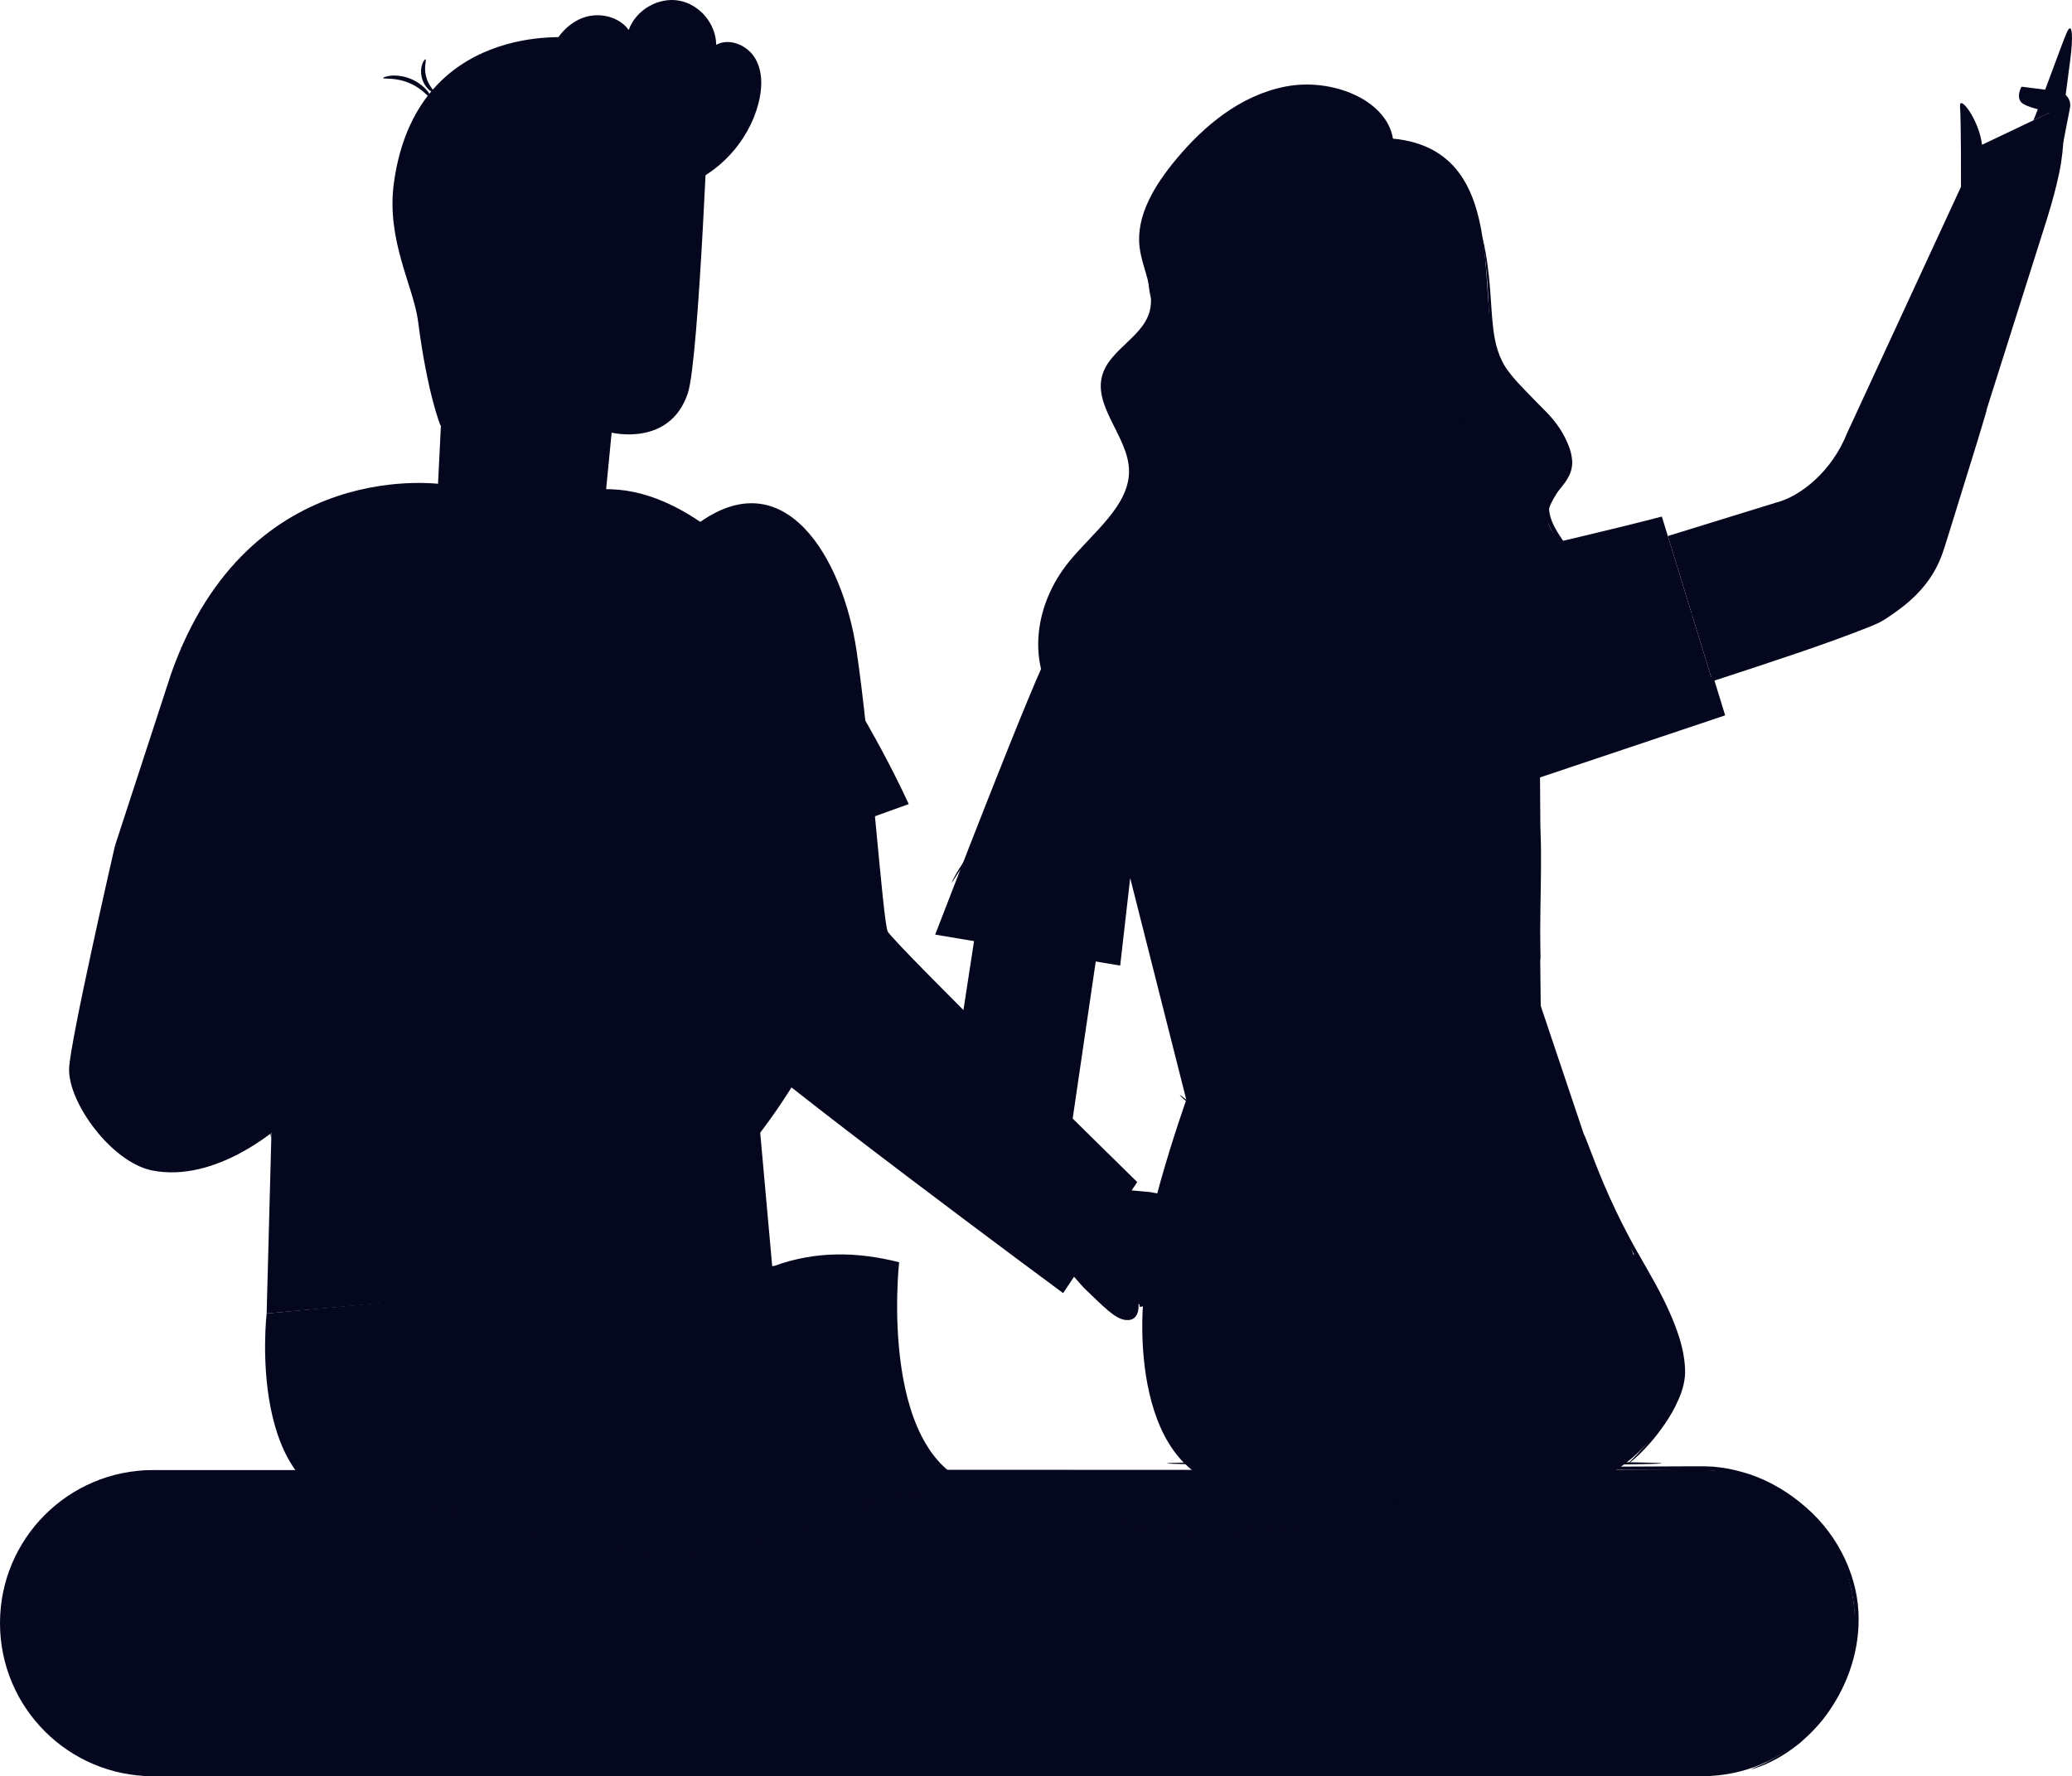 <?xml version="1.0" encoding="UTF-8"?><svg id="Capa_2" xmlns="http://www.w3.org/2000/svg" viewBox="0 0 252.774 216.701"><defs><style>.cls-1{opacity:.2;}.cls-2{opacity:.4;}.cls-3{fill:#04071d;stroke-width:0px;}</style></defs><g id="Capa_1-2"><path class="cls-3" d="m139.448,159.107s-2.021,21.543,12.259,22.612c14.28,1.069,40.589.642,45.081-2.139,4.492-2.781,7.914-7.7,8.556-12.192.642-4.492-5.929-14.325-5.929-14.325l-59.967,6.044Z"/><path class="cls-3" d="m202.736,178.531c0,.144-13.511.26-30.175.26-16.669,0-30.178-.117-30.178-.26s13.509-.26,30.178-.26c16.663,0,30.175.117,30.175.26Z"/><path class="cls-3" d="m251.721,17.303l.806-4.137c.189-.973-.484-1.903-1.467-2.027l-4.435-.561s-.635,1.034-.129,1.799,3.538,1.246,3.538,1.246v4.097l1.687-.416Z"/><path class="cls-3" d="m158.301,84.782h0c5.888-.071,10.537-5.021,10.241-10.902-.284-5.648-.6-11.354-.6-11.354,0,0,8.458-1.557,8.326-10.053-.131-8.496-2.146-27.956-2.146-27.956h0c-9.949-3.952-21.257-2.21-29.555,4.553l-1.232,1.004,4.513,45.358c.533,5.356,5.071,9.415,10.452,9.351Z"/><path class="cls-3" d="m251.838,12.886l-10.037,4.776c-.393-3.143-2.829-6.237-2.688-4.657.14,1.579.119,9.782.119,9.782l-13.882,30.026c-1.88,4.753-5.757,7.77-8.671,8.503l-13.211,4.081,5.367,17.466,18.356-6.303c4.763-1.635,8.468-5.431,9.988-10.232l12.288-38.816s1.462-4.414,1.971-7.643c.509-3.229.403-6.984.403-6.984Z"/><path class="cls-3" d="m114.09,114.025s12.798-33.293,13.914-34.388c6.924-6.798,16.515-7.035,16.515-7.035l26.111-2.097s20.311-4.398,32.106-7.484l7.402,24.09-22.479,7.584.303,28.021,6.978,20.779c1.362,2.423,2.547,4.941,3.547,7.535l.928,2.409-60.38,5.999c-.829-7.045,5.691-25.26,5.691-25.26l-6.849-27.057-1.22,10.683-22.568-3.777Z"/><path class="cls-3" d="m187.309,101.586c.006.093-1.186-.365-3.177.285-.983.317-2.11.935-3.264,1.85-1.16.908-2.295,2.167-3.633,3.491-1.329,1.304-2.954,2.755-5.147,3.419-2.162.694-4.67.611-7.087-.075-2.428-.678-4.804-1.924-6.993-3.536-2.204-1.592-4.289-3.467-6.525-5.228-2.23-1.766-4.56-3.295-7.055-4.242-2.481-.969-5.04-1.467-7.487-1.552-4.922-.212-9.281,1.261-12.442,3.182-3.194,1.923-5.272,4.191-6.546,5.828-.631.831-1.082,1.506-1.375,1.972-.29.468-.452.71-.47.7s.108-.271.366-.761c.261-.488.683-1.19,1.292-2.05,1.23-1.697,3.288-4.045,6.513-6.051,3.188-2.003,7.642-3.56,12.683-3.373,2.506.072,5.132.569,7.682,1.557,2.566.965,4.965,2.537,7.213,4.318,2.258,1.779,4.332,3.649,6.5,5.224,2.147,1.591,4.449,2.807,6.798,3.48,2.337.678,4.731.77,6.788.132,2.08-.604,3.66-1.972,4.999-3.248,1.344-1.292,2.512-2.544,3.722-3.451,1.2-.91,2.375-1.515,3.4-1.808,1.022-.311,1.87-.306,2.42-.246.556.061.827.185.827.185Z"/><path class="cls-3" d="m188.431,127.017c.01.065-.687.131-1.867.517-1.179.389-2.795,1.207-4.57,2.551-1.796,1.318-3.713,3.173-6.068,5.012-2.382,1.802-5.347,3.41-8.718,4.228-3.362.838-6.708.955-9.676.587-2.976-.363-5.568-1.214-7.611-2.173-1.044-.438-1.898-1.012-2.681-1.446-.734-.515-1.371-.953-1.866-1.341-.951-.83-1.459-1.3-1.431-1.331.104-.15,2.042,1.969,6.154,3.731,2.029.893,4.583,1.685,7.501,2.011,2.911.331,6.18.199,9.462-.619,3.294-.8,6.178-2.347,8.53-4.086,2.337-1.785,4.299-3.621,6.153-4.915,1.834-1.321,3.527-2.104,4.751-2.431.616-.151,1.096-.252,1.43-.271.331-.035.504-.043.506-.022Z"/><path class="cls-3" d="m192.322,72.18c-.026-.059.739-.479,2.103-.801,1.357-.325,3.331-.468,5.439-.046,2.107.43,3.871,1.329,4.995,2.155,1.132.826,1.673,1.51,1.627,1.555-.069.074-.708-.492-1.862-1.201-1.149-.712-2.86-1.507-4.879-1.92-2.02-.403-3.905-.335-5.24-.126-1.339.205-2.148.478-2.182.383Z"/><path class="cls-3" d="m161.758,155.124c-.029-.138,1.938-.248,4.717-1.603,1.392-.652,2.969-1.596,4.648-2.76,1.684-1.201,3.515-2.507,5.437-3.877,1.956-1.355,3.947-2.495,5.872-3.286,1.934-.77,3.776-1.178,5.331-1.362,1.558-.183,2.83-.167,3.701-.101.872.068,1.345.167,1.342.202-.004.115-1.935-.141-4.985.32-1.519.233-3.307.675-5.18,1.454-1.863.799-3.803,1.926-5.742,3.269-1.943,1.338-3.749,2.696-5.466,3.84-1.711,1.15-3.341,2.074-4.784,2.689-.712.33-1.396.532-1.984.734-.603.158-1.125.282-1.554.367-.87.114-1.349.156-1.354.115Z"/><path class="cls-3" d="m169.936,16.913c15.307,1.466,9.419,21.54,13.245,27.62,1.414,2.246,3.757,3.933,5.634,5.912,1.877,1.979,3.341,4.565,2.528,7.07-.704,2.168-3.044,4.122-2.473,6.287.304,1.15,1.377,1.998,2.191,2.942,1.996,2.313,2.496,5.437,1.759,8.296s-2.617,5.465-4.961,7.642c-6.844,6.358-18,9.075-27.506,6.7-2.81-.702-5.712-1.819-8.58-1.149-1.769.413-3.243,1.457-4.872,2.191-6.307,2.838-14.667.305-18.147-4.826-3.48-5.131-2.424-12.03,1.634-17.036,2.907-3.586,7.409-6.855,7.348-11.151-.06-4.227-4.722-8.051-3.108-12.091,1.043-2.611,4.426-4.205,5.455-6.82,1.072-2.724-.731-5.538-1.062-8.364-.449-3.821,1.834-7.555,4.491-10.738,3.344-4.005,7.759-7.764,13.345-8.845,5.586-1.081,12.284,1.581,13.078,6.359"/><path class="cls-3" d="m168.422,90.706c-.02-.081,1.263-.052,3.264-.979.986-.47,2.131-1.217,3.165-2.373,1.035-1.145,1.904-2.749,2.251-4.664.364-1.911.144-4.107-.877-6.174-.477-1.048-1.074-2.092-1.635-3.212-.556-1.115-1.096-2.33-1.271-3.69-.192-1.356.13-2.824.881-4.035.742-1.22,1.769-2.232,2.808-3.211,1.046-.971,2.094-1.954,2.891-3.146.804-1.169,1.282-2.603.984-4.009-.296-1.403-1.229-2.58-2.235-3.616-1.013-1.045-2.113-2.013-3.049-3.132-.941-1.107-1.652-2.463-1.849-3.88-.222-1.413-.051-2.799.193-4.099.542-2.6,1.335-4.949,1.654-7.246.365-2.281.408-4.454.057-6.378-.663-3.897-3.03-6.438-4.869-7.541-1.899-1.129-3.215-1.074-3.185-1.166.001-.01.078-.01.228 0.0.149.018.376.015.664.077.58.094,1.429.339,2.412.887,1.926,1.07,4.425,3.645,5.168,7.665.389,1.977.368,4.208.018,6.531-.304,2.336-1.092,4.74-1.603,7.275-.231,1.268-.383,2.597-.17,3.906.193,1.314.832,2.53,1.735,3.592.898,1.07,1.987,2.026,3.027,3.094,1.026,1.058,2.054,2.316,2.394,3.913.343,1.598-.219,3.228-1.076,4.46-.847,1.264-1.944,2.28-2.985,3.243-1.035.968-2.026,1.947-2.719,3.078-.699,1.125-.988,2.422-.823,3.671.351,2.524,1.885,4.611,2.81,6.764,1.036,2.139,1.253,4.484.841,6.458-.388,1.991-1.324,3.647-2.42,4.811-1.095,1.175-2.292,1.911-3.316,2.36-1.028.453-1.89.627-2.469.711-.291.044-.514.057-.665.061-.15.006-.227.004-.228-.006Z"/><path class="cls-3" d="m140.411,36.347c-.036.004-.162-.61-.3-1.735-.129-1.124-.303-2.763-.217-4.802.086-2.025.479-4.501,1.733-6.933,1.249-2.425,3.328-4.69,5.935-6.421,5.257-3.466,11.466-3.952,15.301-2.434,1.937.728,3.239,1.911,3.843,2.888.316.482.487.9.574,1.187.086.289.121.442.102.448-.062.024-.217-.6-.868-1.501-.64-.898-1.916-1.971-3.798-2.623-3.713-1.36-9.732-.824-14.823,2.536-2.526,1.677-4.552,3.863-5.776,6.176-1.232,2.323-1.661,4.713-1.799,6.701-.139,1.999-.031,3.632.026,4.757.065,1.126.113,1.75.067,1.756Z"/><path class="cls-3" d="m164.776,21.647c.007.1-1.115-.326-2.948.326-1.768.625-4.178,2.602-5.048,5.96-.443,1.662-.534,3.568-.42,5.602.1,2.038.429,4.21.522,6.539.086,2.309-.034,4.852-1.116,7.224-1.041,2.405-3.327,4.072-4.057,6.535-.348,1.218-.178,2.511.209,3.711.382,1.209.936,2.362,1.406,3.54.468,1.174.867,2.402.914,3.666.069,1.265-.253,2.481-.692,3.57-.906,2.189-2.245,3.963-3.289,5.712-1.054,1.736-1.854,3.485-1.965,5.192-.147,1.699.351,3.232.962,4.444.606,1.229,1.325,2.187,1.91,2.96.596.769,1.089,1.345,1.417,1.74.33.394.498.606.482.621-.015.014-.213-.171-.572-.539-.358-.37-.88-.922-1.509-1.675-.619-.758-1.375-1.705-2.027-2.953-.656-1.228-1.213-2.823-1.087-4.626.091-1.812.911-3.647,1.961-5.418,1.041-1.78,2.353-3.564,3.202-5.662.412-1.044.703-2.178.633-3.341-.048-1.16-.424-2.321-.887-3.471-.464-1.154-1.026-2.312-1.43-3.579-.407-1.251-.609-2.688-.217-4.054.389-1.364,1.232-2.468,2.02-3.492.797-1.028,1.59-2.007,2.081-3.126,1.028-2.23,1.168-4.686,1.097-6.958-.076-2.287-.386-4.468-.467-6.534-.093-2.062.022-4.023.508-5.737.965-3.493,3.519-5.487,5.38-6.069.949-.306,1.738-.327,2.253-.268.259.017.451.08.581.102.129.03.194.05.192.06Z"/><path class="cls-3" d="m193.232,138.407c.036-.012.264.574.67,1.635.407,1.061.988,2.597,1.778,4.465.792,1.866,1.805,4.058,3.07,6.42,1.247,2.368,2.839,4.863,4.223,7.661,1.362,2.789,2.481,5.629,2.593,8.394.08,1.398-.324,2.694-.807,3.796-.485,1.114-1.067,2.081-1.644,2.926-1.157,1.691-2.276,2.919-3.099,3.71-.411.397-.751.683-.989.867-.242.179-.374.266-.385.252-.026-.034.46-.431,1.23-1.26.77-.826,1.836-2.08,2.936-3.771.548-.845,1.101-1.806,1.553-2.892.453-1.083.813-2.304.725-3.606-.13-2.64-1.231-5.426-2.58-8.183-1.366-2.764-2.946-5.268-4.181-7.668-1.249-2.389-2.234-4.611-2.986-6.504-.749-1.895-1.28-3.455-1.628-4.538-.175-.541-.301-.965-.381-1.254-.081-.289-.115-.443-.098-.449Z"/><path class="cls-3" d="m242.404,49.815c.009.003-.01.09-.054.259-.055.197-.124.442-.21.746-.207.691-.493,1.644-.855,2.852-.777,2.51-1.88,6.074-3.237,10.46-.354,1.104-.685,2.257-1.104,3.464-.436,1.202-1.052,2.404-1.895,3.498-.831,1.104-1.861,2.107-3.018,3.002-.577.45-1.187.873-1.808,1.286-.297.213-.642.403-.995.588-.349.154-.7.308-1.054.464-5.702,2.263-12.093,4.329-18.798,6.527l-.463.149.169-.324c.44,1.434.876,2.852,1.304,4.247l.074.242-.238.08c-8.286,2.779-15.956,5.351-22.495,7.543l.147-.205c.012,1.689.023,3.306.033,4.844-.013,1.534.095,3.001.086,4.371.017,2.743-.046,5.123-.07,7.08-.03,1.957-.031,3.49-.02,4.535.005.494.009.888.013,1.192.001.27-.003.409-.015.41-.011.001-.028-.138-.051-.407-.024-.269-.052-.669-.076-1.191-.052-1.045-.09-2.581-.098-4.54-.012-1.959.016-4.34-.031-7.074-.007-1.369-.129-2.814-.13-4.359-.023-1.543-.047-3.166-.072-4.86l-.002-.154.149-.051c6.529-2.216,14.189-4.816,22.463-7.625l-.163.321c-.429-1.394-.865-2.812-1.306-4.246l-.076-.246.245-.079.462-.149c6.695-2.195,13.104-4.253,18.775-6.475.346-.151.69-.3,1.032-.449.315-.165.631-.332.94-.551.62-.408,1.221-.82,1.788-1.257,1.137-.869,2.142-1.838,2.955-2.901.825-1.054,1.429-2.212,1.862-3.374.418-1.173.768-2.345,1.13-3.438,1.423-4.365,2.58-7.91,3.394-10.409.402-1.195.718-2.139.948-2.822.105-.297.191-.537.259-.73.061-.164.097-.246.105-.243Z"/><path class="cls-3" d="m248.04,14.693c.169-.08,3.677-9.87,4.126-10.793.686-1.408.751.753.393,3.414-.303,2.251-.721,5.572-.721,5.572l-3.798,1.807Z"/><path class="cls-3" d="m180.894,29.204c.018-.003.079.253.18.744.109.49.231,1.22.373,2.163.123.945.264,2.105.36,3.455.112,1.348.165,2.891.365,4.567.206,1.662.616,3.51,1.793,5.094,1.156,1.584,2.774,3.017,4.284,4.694.761.836,1.521,1.721,2.184,2.72.652.996,1.236,2.135,1.352,3.433.073.643-.059,1.333-.345,1.926-.283.599-.688,1.115-1.094,1.603-.406.488-.825.96-1.103,1.485-.308.522-.302,1.086-.171,1.702.571,2.427,2.814,4.173,3.445,6.678.727,2.429.404,4.946-.366,7.085-.807,2.143-2.036,3.986-3.474,5.418-1.437,1.437-3.018,2.486-4.506,3.33-3.012,1.644-5.662,2.48-7.466,3.074-.908.286-1.617.496-2.099.632-.482.136-.738.199-.744.181-.005-.017.24-.114.712-.281.519-.182,1.207-.423,2.067-.725,1.78-.651,4.402-1.54,7.35-3.203,1.454-.851,2.996-1.903,4.38-3.313,1.383-1.402,2.562-3.204,3.33-5.278.732-2.071,1.023-4.481.328-6.773-.329-1.15-.959-2.191-1.682-3.227-.697-1.04-1.487-2.136-1.784-3.489-.153-.639-.15-1.452.219-2.051.326-.61.767-1.094,1.166-1.576.814-.937,1.476-1.994,1.328-3.158-.097-1.155-.632-2.237-1.259-3.199-.635-.967-1.377-1.841-2.124-2.671-1.486-1.673-3.087-3.104-4.282-4.767-1.218-1.672-1.622-3.615-1.805-5.3-.179-1.705-.205-3.244-.29-4.591-.068-1.348-.179-2.504-.271-3.449-.111-.943-.2-1.675-.275-2.17-.068-.496-.095-.759-.077-.762Z"/><path class="cls-3" d="m120.334,105.045l-6.244,40.558,15.561-.892,6.086-41.441s-15.397-1.102-15.404,1.775Z"/><path class="cls-3" d="m55.606,15.101l-2.332,47.243,20.226,1.905,1.118-11.465s7.134,1.763,9.301-4.838c1.384-4.217,2.616-37.241,2.616-37.241l-30.929,4.396Z"/><path class="cls-3" d="m88.282,16.222c.559,4.421-5.622,6.981-5.622,6.981l-1.08,10.459c-.857-.138-2.906-.026-2.906-.026.521-4.907-5.799-3.95-6.442-.603-.619,3.218,3.046,5.366,3.046,5.366-2.53,3.882-3.555,5.929-7.145,9.566-3.885,3.937-5.975,4.255-9.985,4.137l-4.419-.204s-1.573-3.775-2.727-12.693c-.555-4.29-3.904-9.91-2.95-16.884,2.708-19.819,21.698-17.725,21.698-17.725,9.851.275,17.234,1.368,18.533,11.627Z"/><path class="cls-3" d="m82.938,22.873c4.618-1.534,8.345-5.509,9.579-10.216.476-1.818.573-3.851-.358-5.483-.931-1.632-3.144-2.612-4.789-1.703-.005-2.562-2.043-4.971-4.569-5.401-2.526-.43-5.246,1.168-6.099,3.584-1.194-1.63-3.541-2.176-5.454-1.528-1.914.648-3.371,2.318-4.089,4.206-.717,1.889-.763,3.976-.492,5.978"/><path class="cls-3" d="m46.741,9.52c-.015-.064.352-.231.994-.288.638-.06,1.551.034,2.461.426.909.395,1.602.996,1.995,1.503.398.508.527.889.47.922-.13.094-.987-1.218-2.681-1.928-1.677-.749-3.219-.475-3.24-.635Z"/><path class="cls-3" d="m51.913,7.241c.14.065-.243,1.01.082,2.145.289,1.145,1.094,1.77,1.005,1.896-.035.057-.304-.018-.642-.303-.336-.281-.709-.797-.886-1.453-.175-.656-.112-1.289.038-1.701.149-.416.344-.616.403-.584Z"/><path class="cls-3" d="m82.552,28.02c.006.007-.047.055-.156.142-.114.08-.265.229-.505.36-.458.296-1.214.634-2.248.797-2.055.32-5.238-.302-8.224-2.573-.737-.571-1.466-1.263-2.002-2.163-.53-.883-.833-2.048-.532-3.167.251-1.083,1.039-2.248,2.329-2.508,1.282-.272,2.578.502,3.25,1.592.721,1.124.707,2.571.306,3.818-.407,1.264-1.167,2.406-2.119,3.374-1.9,1.935-4.762,3.113-7.657,2.818-1.438-.134-2.826-.585-4.04-1.297-1.211-.705-2.269-1.698-2.922-2.92-.66-1.198-.898-2.719-.251-3.984.674-1.209,2.001-1.958,3.339-1.859.674.035,1.309.421,1.705.936.398.526.565,1.165.6,1.769.062,1.226-.342,2.352-.857,3.332-1.092,1.956-2.88,3.254-4.676,3.809-1.81.584-3.612.349-4.975-.225-1.384-.566-2.387-1.416-3.066-2.201-.686-.788-1.05-1.526-1.246-2.033-.113-.249-.154-.456-.197-.588-.037-.135-.052-.204-.043-.207.081-.045.271,1.163,1.643,2.687.685.744,1.677,1.542,3.02,2.06,1.325.526,3.036.719,4.747.142,1.7-.548,3.387-1.808,4.398-3.659.477-.924.842-1.995.776-3.087-.034-.54-.187-1.08-.513-1.503-.331-.411-.808-.708-1.362-.735-1.095-.088-2.29.587-2.838,1.605-.531,1.037-.351,2.401.262,3.489,1.23,2.244,3.853,3.669,6.545,3.93,2.73.279,5.425-.827,7.231-2.653.902-.912,1.624-1.994,2.002-3.157.377-1.149.376-2.439-.236-3.397-.584-.96-1.702-1.611-2.733-1.389-1.042.193-1.753,1.175-1.987,2.149-.276.998-.024,2.014.458,2.849.486.838,1.17,1.51,1.876,2.071,2.875,2.248,5.963,2.914,7.96,2.666,2.039-.265,2.901-1.183,2.937-1.091Z"/><path class="cls-3" d="m54.251,59.116s-23.825-3.892-33.362,23.042l-6.863,21.025,19.917,3.81-1.414,53.258,61.696-5.555-3.555-39.539-4.753-.796,1.058-7.675,23.883-8.582s-18.551-41.65-39.253-38.221l-17.353-.769Z"/><path class="cls-3" d="m120.334,181.578l-38.076,1.862c-9.976,1.235-27.392,1.273-38.077.473-14.28-1.069-11.652-23.662-11.652-23.662l61.929-5.803c5.006-1.827,10.093-1.758,15.232-.449,0,0-2.813,25.121,10.644,27.579Z"/><path class="cls-3" d="m14.025,103.183s-5.525,24.035-5.596,27.224c-.094,4.188,5.23,11.408,10.116,12.389,7.811,1.568,15.398-5.263,15.398-5.263l.943-32.231-20.861-2.119Z"/><path class="cls-3" d="m129.651,154.208l2.529,2.866c2.526,2.408,3.84,3.844,5.173,3.974,1.786.174,1.539-1.971,1.539-1.971,0,0,2.296,1.34,3.303.159.686-.805-.003-1.784-.003-1.784,0,0,2.105,1.114,3.091.841,1.345-.372.83-1.996.83-1.996,3.389,1.071,4.605-.342,4.287-.991-.317-.649-2.681-1.727-2.681-1.727-1.733-1.136-6.541-4.166-2.956-4.6,3.586-.435,6.178-2.12,6.562-3.064.384-.944-.789-1.822-1.744-1.234-.772.476-2.304.869-3.466,1.117-.96.205-1.947.252-2.919.125-1.133-.15-2.087-.321-2.895-.487l-4.708-.429-5.943,9.2Z"/><path class="cls-3" d="m26.994,92.962c.018-.002.055.157.109.46.058.365.128.804.211,1.332.177,1.242.414,2.899.701,4.908.597,4.223,1.4,9.91,2.288,16.195.891,6.328,1.651,12.064,2.138,16.223.244,2.08.428,3.764.537,4.931.045.533.083.976.114,1.344.02.308.022.471.005.473-.018.002-.055-.156-.109-.46-.058-.365-.128-.804-.211-1.332-.177-1.242-.414-2.898-.701-4.908-.597-4.223-1.4-9.911-2.289-16.198-.89-6.326-1.65-12.061-2.138-16.221-.244-2.08-.428-3.764-.537-4.931-.045-.533-.083-.976-.114-1.344-.02-.308-.022-.471-.005-.473Z"/><g class="cls-1"><path class="cls-3" d="m72.195,84.126s-.272,18.471,2.222,30.427c.332,1.59-.294,3.718-1.174,5.083-.93,1.444-2.814,1.866-4.505,2.167-4.931.875-9.861,1.75-14.791,2.624,4.536,2.717,8.585,6.243,11.901,10.362,1.847,2.294,3.469,4.77,5.442,6.956,1.973,2.186,6.83,5.467,9.774,5.529,5.626.12,9.452-6.766,11.515-8.867l-6.661-24.045.798-6.879-14.52-23.357Z"/></g><g class="cls-1"><path class="cls-3" d="m27.242,95.381c-1.076,6.569-1.838,13.19-2.281,19.833-.274,4.11-.419,8.302.642,12.282,1.061,3.98,3.504,7.774,7.218,9.554l-5.579-41.668Z"/></g><path class="cls-3" d="m85.917,114.362l-5.873,12.644-39.034-4.86-1.448-1.52c-.632-.53-1.359-1.171-2.181-1.966-.704-.683-1.28-1.486-1.716-2.365-.528-1.065-1.171-2.509-1.278-3.41-.132-1.114-1.55-1.488-2.05-.6-.501.888-.211,3.965,1.676,7.046,1.887,3.079-3.474,1.194-5.441.542,0,0-2.313-1.182-3.019-1.028-.706.155-1.057,1.985,1.887,3.975,0,0-1.593.606-1.048,1.891.399.942,2.58,1.899,2.58,1.899,0,0-1.195.068-1.4,1.105-.3,1.522,2.177,2.489,2.177,2.489,0,0-1.834,1.139-.588,2.43.93.964,2.872,1.101,6.328,1.585l.772.041c9.909,2.943,48.583,13.761,55.281,5.464,9.194-11.39,12.151-22.388,12.151-22.388l-17.775-2.975Z"/><path class="cls-3" d="m79.18,91.496s4.038,29.074,8.865,34.063c4.827,4.989,41.651,32.207,41.651,32.207l9.04-13.548s-29.632-29.06-30.435-30.569c-.595-1.118-2.125-23.166-3.828-34.41-1.668-11.01-8.72-23.379-19.57-15.181-.105.079.114-.07,0,0-11.445,6.987-5.724,27.439-5.724,27.439Z"/><path class="cls-3" d="m98.494,77.464c-.026.063-1.033-.516-3.034-.985-1.989-.473-5.017-.688-8.61.084-3.606.72-7.622,2.556-11.857,4.952-4.249,2.344-8.862,5.269-14.369,6.79-2.736.755-5.556,1.062-8.236.738-2.684-.316-5.144-1.231-7.363-2.264-4.435-2.108-8.088-4.583-11.488-5.991-3.366-1.479-6.335-2.034-8.384-2.027-2.055-.01-3.165.343-3.176.273,0,0,1.091-.422,3.175-.476,2.077-.071,5.11.438,8.529,1.89,3.455,1.382,7.152,3.837,11.546,5.895,2.199,1.009,4.613,1.893,7.221,2.193,2.603.307,5.352.008,8.039-.734,5.408-1.491,9.998-4.377,14.274-6.708,4.257-2.38,8.346-4.21,12.015-4.893,3.654-.737,6.732-.46,8.731.08,2.013.537,2.986,1.182,2.986,1.182Z"/><path class="cls-3" d="m102.861,84.044c-.026.066-1.113-.563-3.274-1.072-2.148-.513-5.42-.748-9.302.084-3.897.776-8.236,2.758-12.81,5.345-4.589,2.53-9.57,5.688-15.512,7.329-2.953.815-5.995,1.145-8.886.797-2.895-.34-5.55-1.328-7.945-2.442-4.788-2.275-8.734-4.946-12.407-6.466-3.637-1.596-6.845-2.194-9.059-2.183-2.22-.008-3.418.375-3.43.303,0,0,1.179-.451,3.429-.506,2.242-.075,5.514.478,9.204,2.047,3.729,1.493,7.719,4.146,12.465,6.369,2.375,1.091,4.984,2.047,7.803,2.371,2.814.332,5.785.009,8.689-.793,5.844-1.612,10.801-4.729,15.417-7.247,4.596-2.571,9.009-4.547,12.968-5.286,3.943-.797,7.265-.501,9.424.08,2.174.577,3.226,1.268,3.226,1.268Z"/><path class="cls-3" d="m80.088,64.695c.011.066-.866.072-2.286.633-1.397.566-3.316,1.855-4.754,4.181-.718,1.148-1.336,2.527-1.65,4.089-.326,1.559-.383,3.289-.182,5.076.19,1.791.651,3.64,1.267,5.508.629,1.867,1.385,3.769,2.35,5.618,1.935,3.709,4.174,7.039,6.249,10.022,2.09,2.978,4.064,5.596,5.752,7.77,1.689,2.174,3.092,3.905,4.074,5.091.46.56.834,1.014,1.127,1.37.255.315.383.487.37.499-.013.012-.167-.136-.448-.429-.28-.294-.692-.729-1.202-1.308-1.031-1.148-2.479-2.846-4.209-4.995-1.728-2.15-3.737-4.75-5.855-7.722-2.103-2.98-4.363-6.309-6.32-10.061-.98-1.879-1.742-3.806-2.371-5.696-.618-1.896-1.078-3.782-1.26-5.618-.193-1.832-.119-3.608.236-5.216.344-1.616,1.002-3.028,1.762-4.198,1.521-2.37,3.537-3.652,4.991-4.171,1.48-.516,2.36-.444,2.36-.444Z"/><path class="cls-3" d="m207.633,216.701H19.287c-10.313,0-18.674-8.361-18.674-18.674h0c0-10.313,8.361-18.674,18.674-18.674h188.346c10.313,0,18.674,8.361,18.674,18.674h0c0,10.313-8.361,18.674-18.674,18.674Z"/><circle class="cls-3" cx="18.674" cy="198.027" r="18.674"/><path class="cls-3" d="m22.697,194.733c.015-.01.081.067.195.227.097.168.242.426.33.792.195.73.122,1.856-.327,3.102-.227.618-.484,1.303-.976,1.955-.248.319-.571.621-.973.823-.4.202-.852.296-1.303.323-.907.035-1.806-.084-2.75-.305-.93-.233-1.905-.678-2.619-1.473-.743-.779-1.054-1.938-.827-2.929.201-.997.759-1.829,1.42-2.442,1.366-1.215,2.947-1.623,4.154-2l.022-.007.02-.001c.236-.012.454-.024.665-.035l.037-.002.03.011c1.047.368,1.868.785,2.326,1.21.465.418.594.743.573.752-.034.025-.214-.258-.689-.609-.471-.36-1.266-.708-2.321-1.032l.067.009c-.211.019-.428.039-.663.061l.041-.008c-1.189.416-2.712.87-3.936,2.001-.589.562-1.082,1.327-1.247,2.19-.183.861.068,1.795.713,2.483.623.695,1.487,1.103,2.36,1.328.873.214,1.784.341,2.596.32.824-.017,1.521-.359,1.963-.935.45-.562.729-1.224.968-1.814.476-1.188.596-2.236.473-2.933-.119-.701-.37-1.036-.326-1.06Z"/><path class="cls-3" d="m27.342,195.106c.015-.007.121.172.289.529.164.359.398.896.593,1.626.19.726.345,1.668.167,2.748-.179,1.075-.714,2.237-1.59,3.282-1.727,2.085-4.805,3.818-8.439,3.854-1.802.024-3.71-.425-5.431-1.375-1.718-.947-3.263-2.373-4.337-4.164-.399-.673-.746-1.369-.959-2.131-.215-.753-.213-1.623.127-2.347.674-1.468,2.055-2.254,3.224-2.942.595-.351,1.167-.702,1.657-1.121.49-.415.889-.922,1.287-1.429.397-.507.797-1.019,1.28-1.45.491-.432,1.066-.744,1.682-.889l-.025.007c1.945-.685,3.882-.325,5.36.268,1.508.599,2.619,1.545,3.336,2.436.73.89,1.153,1.689,1.422,2.233.265.548.372.854.355.862-.073.045-.515-1.213-1.965-2.934-.731-.848-1.81-1.721-3.276-2.272-1.437-.547-3.289-.848-5.083-.189l-.011.004-.014.003c-.531.13-1.048.416-1.479.805-.438.398-.818.89-1.211,1.401-.394.509-.809,1.05-1.341,1.508-.527.456-1.124.824-1.719,1.181-1.178.692-2.437,1.457-3.007,2.722-.592,1.258.063,2.745.807,4.004,1.024,1.706,2.498,3.074,4.137,3.985,1.644.913,3.455,1.351,5.182,1.341,3.481-.007,6.468-1.64,8.16-3.612.858-.988,1.388-2.082,1.584-3.097.196-1.018.079-1.931-.077-2.648-.345-1.439-.737-2.183-.685-2.203Z"/><path class="cls-3" d="m19.35,184.377c-0-.009.078-.021.232-.036.185-.014.409-.03.683-.051.601-.033,1.49-.077,2.637-.03,1.139.068,2.572.197,4.099.847,1.528.629,3.028,1.958,3.98,3.81.983,1.841,1.484,4.077,1.882,6.446.188,1.185.42,2.421.408,3.735.007,1.3-.361,2.72-1.236,3.824-.854,1.109-1.913,2.01-2.964,2.963-1.066.94-2.201,1.852-3.431,2.683-2.445,1.647-5.34,3.015-8.534,3.228-3.149.224-6.402-.659-8.621-2.76-1.109-1.038-1.888-2.334-2.456-3.648-.571-1.32-.949-2.669-1.272-3.988-.644-2.63-.867-5.322-.173-7.695.679-2.363,2.04-4.285,3.545-5.695,1.52-1.415,3.205-2.313,4.739-2.871,1.54-.563,2.942-.797,4.083-.903,2.295-.193,3.552.077,3.552.077-.002.022-.318.003-.917-.005-.599-.009-1.486-.006-2.614.13-1.125.136-2.501.396-4.002.975-1.497.574-3.126,1.474-4.589,2.866-1.449,1.388-2.748,3.266-3.382,5.543-.648,2.279-.423,4.877.224,7.466.651,2.57,1.51,5.388,3.611,7.378,2.092,1.975,5.2,2.828,8.235,2.612,3.065-.203,5.883-1.521,8.285-3.132,1.208-.812,2.33-1.708,3.388-2.634,1.043-.937,2.108-1.844,2.908-2.878.819-1.03,1.153-2.293,1.161-3.542.02-1.25-.197-2.474-.376-3.658-.377-2.357-.852-4.555-1.783-6.345-.903-1.801-2.308-3.079-3.771-3.714-1.462-.654-2.868-.814-3.993-.911-1.134-.077-2.021-.067-2.622-.068-.601.002-.917.001-.918-.018Z"/><path class="cls-3" d="m224.869,196.68s-.164.023-.484.042c-.343.017-.815.041-1.423.072-1.275.052-3.116.128-5.474.225-4.754.178-11.635.426-20.141.601-8.506.169-18.641.252-29.89-.104-5.623-.189-11.524-.498-17.628-.995-6.106-.482-12.406-1.196-18.852-1.953-12.89-1.54-25.175-3.012-36.41-3.39-11.231-.397-21.364.135-29.799,1.159-8.437,1.024-15.181,2.447-19.79,3.601-2.303.59-4.088,1.059-5.288,1.415-.586.162-1.042.288-1.373.379-.31.083-.473.112-.473.112,0,0,.152-.064.458-.163.327-.103.778-.246,1.359-.429,1.192-.389,2.97-.89,5.268-1.51,4.6-1.216,11.345-2.697,19.796-3.77,8.446-1.072,18.603-1.644,29.86-1.273,11.263.353,23.568,1.813,36.454,3.353,6.444.757,12.737,1.474,18.832,1.962,6.094.503,11.986.822,17.603,1.024,11.235.382,21.364.337,29.867.215,8.504-.128,15.385-.32,20.141-.436,2.36-.055,4.201-.097,5.477-.127.609-.009,1.082-.016,1.425-.021.321-.002.486.011.486.011Z"/><path class="cls-3" d="m224.337,189.463s-2.446,1.05-7.085,2.292c-4.629,1.251-11.509,2.504-20.092,2.823-4.289.166-8.995.083-14.03-.226-5.035-.322-10.398-.887-16.019-1.619-11.245-1.425-23.529-3.602-36.56-4.574-13.032-.997-25.506-.907-36.818-.392-11.316.501-21.48,1.444-30.006,2.281-8.526.857-15.416,1.646-20.179,2.178-2.364.261-4.208.464-5.486.606-.61.062-1.084.11-1.428.145-.322.03-.489.032-.489.032,0,0,.162-.037.482-.085.342-.047.814-.113,1.422-.196,1.275-.164,3.115-.4,5.474-.703,4.756-.593,11.641-1.438,20.165-2.343,8.525-.884,18.693-1.865,30.022-2.394,11.323-.542,23.819-.647,36.88.352,13.064.975,25.354,3.169,36.582,4.618,5.613.744,10.964,1.324,15.985,1.664,5.022.327,9.713.431,13.99.289,8.558-.271,15.422-1.464,20.055-2.651,1.162-.288,2.189-.56,3.07-.833.886-.255,1.634-.476,2.229-.684.583-.19,1.036-.337,1.364-.444.308-.097.471-.135.471-.135Z"/><path class="cls-3" d="m108.976,204.093s-.174.06-.519.151c-.366.093-.877.224-1.537.392-1.354.334-3.362.783-5.963,1.288-5.204.965-12.827,2.087-22.315,2.209-2.37.025-4.854-.006-7.44-.122-1.292-.066-2.611-.132-3.952-.24-1.327-.121-2.731-.132-4.099-.587-.678-.215-1.352-.509-1.941-.972-.594-.44-1.078-1.145-1.133-1.948-.056-.787.291-1.598.872-2.119.568-.536,1.26-.89,1.965-1.161,2.865-.917,5.821-1.614,8.898-2.257,12.269-2.56,26.263-3.263,40.586-1.047,1.795.254,3.555.605,5.319.943,1.735.398,3.564.953,4.863,2.325.633.679,1.048,1.583,1.105,2.515.071.935-.197,1.849-.617,2.646-.436.794-1.031,1.489-1.746,2.03-.716.538-1.514.929-2.335,1.219-1.649.578-3.351.792-5.004,1.013-1.661.209-3.301.451-4.932.627-3.259.376-6.458.668-9.582.903-12.505.913-23.82.627-33.264-.09-9.45-.731-17.034-1.935-22.244-2.877-2.607-.468-4.62-.889-5.981-1.192-.665-.146-1.18-.26-1.549-.341-.348-.08-.524-.134-.524-.134,0,0,.183.019.535.082.371.069.889.166,1.559.291,1.367.27,3.385.658,5.995,1.095,5.216.88,12.798,2.026,22.237,2.709,9.432.669,20.725.916,33.202-.021,3.117-.241,6.308-.538,9.56-.918,1.627-.179,3.263-.422,4.92-.633,1.654-.223,3.329-.44,4.902-.995,1.569-.538,3.018-1.525,3.799-3.012.383-.729.619-1.551.555-2.366-.05-.811-.408-1.597-.971-2.201-1.15-1.225-2.894-1.784-4.593-2.167-1.739-.333-3.503-.684-5.286-.936-14.257-2.206-28.188-1.521-40.41,1.002-3.049.628-6.046,1.333-8.83,2.214-.674.256-1.318.591-1.817,1.06-.509.46-.778,1.109-.741,1.765.047.65.426,1.23.961,1.633.524.416,1.157.699,1.801.905,1.289.437,2.661.455,4.0.582,1.336.113,2.65.184,3.938.255,2.577.125,5.054.168,7.417.155,9.462-.075,17.074-1.139,22.282-2.041,2.603-.474,4.616-.89,5.976-1.191.665-.146,1.18-.26,1.548-.341.35-.074.532-.099.532-.099Z"/><path class="cls-3" d="m218.111,210.805c-.002.009-.088.001-.254-.023-.196-.032-.438-.071-.735-.119-.685-.123-1.626-.292-2.817-.506-1.22-.235-2.715-.507-4.462-.758-1.745-.26-3.723-.614-5.931-.856-1.103-.137-2.257-.28-3.458-.429-1.203-.146-2.461-.235-3.76-.363-2.596-.278-5.382-.413-8.311-.593-5.863-.254-12.319-.305-19.085.02-6.766.366-13.185,1.075-18.992,1.926-2.896.478-5.654.897-8.208,1.438-1.279.259-2.521.477-3.703.744-1.18.271-2.313.531-3.396.78-2.172.466-4.103,1.02-5.812,1.456-1.712.428-3.171.852-4.361,1.21-1.163.334-2.081.598-2.75.79-.291.078-.528.142-.719.193-.163.041-.248.057-.251.049-.003-.009.077-.042.234-.1.188-.065.419-.144.704-.242.662-.215,1.572-.51,2.724-.884,1.182-.388,2.634-.841,4.342-1.296,1.705-.464,3.633-1.044,5.803-1.534,1.083-.26,2.216-.531,3.396-.814,1.182-.279,2.425-.506,3.705-.775,2.557-.561,5.319-.997,8.22-1.488,5.818-.879,12.254-1.605,19.038-1.972,6.784-.327,13.259-.261,19.135.02,2.936.193,5.727.345,8.328.642,1.301.137,2.561.237,3.765.394,1.203.161,2.357.316,3.461.464,2.209.266,4.187.646,5.93.934,1.745.279,3.236.581,4.452.847,1.184.254,2.119.456,2.8.602.294.069.532.124.725.169.163.041.245.066.243.075Z"/><path class="cls-3" d="m212.897,180.555c.007.017-.165.098-.497.238-.389.157-.873.351-1.465.589-.636.258-1.42.556-2.351.847-.928.298-1.973.675-3.163.976-1.182.331-2.479.684-3.895.971-1.404.34-2.929.578-4.529.852-3.212.469-6.774.797-10.523.835-3.751.008-7.317-.276-10.536-.706-1.604-.255-3.131-.474-4.54-.797-1.419-.27-2.721-.607-3.906-.923-1.194-.286-2.244-.651-3.175-.937-.934-.279-1.722-.567-2.361-.818-.594-.231-1.081-.419-1.472-.571-.334-.136-.506-.215-.5-.232.006-.017.191.03.536.134.399.127.895.285,1.501.478.647.22,1.442.479,2.38.731.935.258,1.988.597,3.181.858,1.186.292,2.485.606,3.899.857,1.404.303,2.925.504,4.52.745,3.201.4,6.743.668,10.468.66,3.723-.038,7.261-.349,10.456-.789,1.592-.26,3.11-.48,4.51-.8,1.411-.268,2.706-.598,3.888-.904,1.19-.276,2.239-.628,3.171-.898.935-.263,1.726-.532,2.371-.76.604-.2,1.098-.365,1.495-.496.344-.108.528-.157.535-.14Z"/><path class="cls-3" d="m99.34,179.12c.002.018-.246.064-.72.136-.524.075-1.213.173-2.072.296-1.794.287-4.384.735-7.558,1.434-3.188.732-6.956,1.598-11.135,2.558-4.2.931-8.875,1.82-13.858,2.097-2.491.098-4.935.08-7.276-.17-2.34-.245-4.572-.631-6.689-1.025-4.23-.802-8.014-1.613-11.237-1.979-3.219-.399-5.852-.393-7.656-.24-.907.046-1.601.166-2.076.224-.474.06-.726.083-.73.066-.003-.018.241-.075.712-.169.471-.091,1.165-.244,2.075-.322,1.811-.216,4.471-.279,7.717.076,3.251.321,7.059,1.099,11.283,1.873,2.113.381,4.335.753,6.653.99,2.317.24,4.731.254,7.198.157,4.936-.274,9.587-1.143,13.783-2.046,4.2-.902,7.969-1.806,11.161-2.45,3.19-.655,5.799-1.049,7.607-1.275.905-.105,1.611-.158,2.088-.2.478-.038.729-.049.731-.031Z"/><path class="cls-3" d="m182.197,179.135c0-.018.274-.035.796-.052.571-.012,1.331-.029,2.284-.049,2.037-.02,4.893-.048,8.398-.083,3.562-.016,7.778-.035,12.454-.056,1.167.014,2.397-.053,3.63.129,1.238.136,2.474.451,3.705.844,2.449.832,4.797,2.217,6.85,4.027,4.162,3.595,6.438,8.808,6.429,13.563.035,4.79-1.825,8.882-3.919,11.742-1.051,1.453-2.237,2.57-3.302,3.504-1.115.88-2.143,1.545-3.026,2.009-.442.214-.839.406-1.192.577-.354.146-.664.245-.91.335-.494.174-.755.256-.761.239-.006-.017.244-.133.723-.337.238-.105.539-.219.884-.378.343-.182.729-.386,1.159-.614.858-.486,1.855-1.167,2.936-2.054,1.031-.942,2.178-2.057,3.191-3.498,2.019-2.836,3.799-6.86,3.737-11.52-.02-4.619-2.236-9.669-6.295-13.178-2.002-1.764-4.288-3.119-6.67-3.934-1.197-.386-2.398-.697-3.601-.833-1.202-.182-2.383-.123-3.558-.143-4.678-.021-8.896-.04-12.461-.056-3.507-.035-6.363-.063-8.401-.083-.953-.02-1.713-.037-2.284-.049-.522-.017-.796-.035-.796-.052Z"/><path class="cls-3" d="m175.264,179.353c-1.367,4.459-2.839,7.392-6.845,9.779s-13.794,6.263-18.3,7.466c-19.238,5.14-33.2,6.837-53.067,5.485-19.867-1.352-41.305-10.617-57.077-22.774l135.289.043Z"/><path class="cls-3" d="m75.026,197.339c.003.067-1.247-.497-2.072-2.342-.417-.899-.677-2.058-.846-3.325-.17-1.271-.319-2.647-.747-4.027-.855-2.775-2.464-4.942-3.806-6.276-1.355-1.343-2.392-1.952-2.342-2.029.018-.029.29.098.759.372.46.287,1.113.734,1.837,1.391,1.442,1.298,3.162,3.509,4.05,6.389.446,1.436.583,2.865.725,4.119.142,1.259.355,2.368.709,3.242.692,1.783,1.798,2.424,1.733,2.486Z"/><path class="cls-3" d="m89.128,179.353c.098.003-.056,1.308.282,3.35.177,1.016.479,2.223.915,3.517.44,1.297,1.044,2.684,1.683,4.147.638,1.463,1.233,2.877,1.639,4.216.41,1.336.645,2.585.711,3.645.075,1.06-.021,1.921-.13,2.501-.109.582-.238.886-.264.879-.097-.015.257-1.289.027-3.348-.11-1.025-.375-2.231-.801-3.532-.422-1.302-1.022-2.691-1.66-4.153-.638-1.462-1.237-2.872-1.661-4.204-.421-1.335-.688-2.562-.824-3.614-.134-1.052-.114-1.913-.067-2.499.049-.588.116-.907.149-.904Z"/><path class="cls-3" d="m116.661,202.294c-.103-.032.584-1.286.597-3.485.007-1.09-.151-2.391-.558-3.778-.402-1.387-1.052-2.852-1.829-4.344-1.572-2.985-3.134-5.639-3.908-7.76-.377-1.063-.509-1.978-.538-2.602-.03-.627.019-.972.047-.972.108-.012.022,1.405.836,3.445.837,2.024,2.443,4.647,4.025,7.649.785,1.509,1.438,3.013,1.828,4.454.393,1.438.519,2.792.464,3.919-.056,1.13-.292,2.023-.52,2.609-.224.588-.423.878-.446.866Z"/><path class="cls-3" d="m136.67,179.353c.037.017-.079.313-.235.854-.152.541-.306,1.343-.167,2.332.132.989.48,2.148.869,3.439.393,1.286.799,2.76.854,4.357.113,3.207-1.052,5.989-2.22,7.676-.586.856-1.165,1.465-1.582,1.861-.431.384-.688.571-.71.546-.069-.069.912-.896,1.983-2.608,1.057-1.693,2.117-4.385,2.009-7.458-.053-1.526-.426-2.946-.795-4.243-.363-1.298-.683-2.489-.774-3.533-.099-1.051.125-1.904.341-2.436.221-.537.399-.803.427-.79Z"/><path class="cls-3" d="m154.403,195.496c-.08-.046.446-.857.87-2.316.422-1.441.676-3.598.011-5.808-.677-2.196-1.882-4.016-2.334-5.527-.505-1.498-.414-2.5-.362-2.492.091-.008.133.956.708,2.366.517,1.428,1.766,3.19,2.488,5.507.703,2.336.369,4.604-.159,6.067-.533,1.486-1.182,2.236-1.22,2.204Z"/><path class="cls-3" d="m167.857,189.066s-.339.202-1.047.437c-.704.239-1.783.505-3.2.59-1.415.084-3.158-.028-5.133-.406-1.949-.451-4.211-.611-6.725-.74-2.504-.116-5.29-.221-8.223-.508-2.934-.214-6.086.16-9.29.98-3.209.826-6.467,2.089-9.905,3.254-3.437,1.151-7.086,2.216-10.945,2.59-3.847.391-7.636.315-11.251-.065-3.612-.406-7.073-.97-10.342-1.617-6.54-1.279-12.404-2.526-17.403-3.074-4.993-.571-9.077-.517-11.868-.198-.704.03-1.315.159-1.849.246-.524.086-.974.16-1.351.222-.342.052-.617.094-.834.127-.189.026-.286.035-.289.026-.002-.009.092-.035.277-.078.215-.046.486-.105.825-.177.376-.076.824-.167,1.347-.272.533-.103,1.146-.249,1.851-.294,2.798-.384,6.91-.494,11.932.033,5.027.503,10.919,1.718,17.452,2.969,3.267.634,6.714,1.184,10.304,1.581,3.592.371,7.343.441,11.142.055,3.806-.369,7.416-1.417,10.84-2.556,3.425-1.153,6.701-2.412,9.949-3.236,3.245-.818,6.457-1.183,9.436-.946,2.961.307,5.69.43,8.216.571,2.51.151,4.81.342,6.761.822,1.951.402,3.669.541,5.067.489,1.4-.053,2.471-.283,3.179-.488.711-.2,1.067-.365,1.078-.336Z"/><path class="cls-3" d="m173.996,182.092c.003.009-.103.047-.313.113-.237.072-.546.165-.935.283-.209.061-.44.128-.692.202-.262.052-.547.108-.853.169-.31.061-.642.126-.997.195-.357.057-.742.089-1.148.138-3.25.435-8.02.089-13.743-.993-2.868-.515-5.991-1.166-9.37-1.654-3.378-.487-7.026-.659-10.854-.384-7.669.485-15.909,2.646-24.798,3.427-4.448.414-8.823.186-12.996-.221-4.179-.412-8.178-1.006-11.997-1.454-7.631-.986-14.578-.93-20.371-.456-5.796.465-10.457,1.18-13.679,1.638-1.585.23-2.829.411-3.71.539-.402.054-.722.097-.967.129-.218.026-.331.035-.332.026-.001-.009.108-.035.324-.079.243-.046.56-.105.959-.18.878-.151,2.117-.364,3.696-.635,3.214-.52,7.87-1.292,13.68-1.805,5.802-.523,12.798-.617,20.456.346,7.641.839,16.046,2.42,24.895,1.632,8.823-.772,17.08-2.921,24.808-3.386,3.855-.264,7.552-.074,10.948.436,3.396.51,6.517,1.182,9.375,1.72,5.703,1.126,10.423,1.522,13.656,1.153.403-.041.786-.066,1.142-.114.353-.06.684-.117.994-.17.306-.052.591-.1.853-.144.253-.064.484-.123.694-.176.394-.097.706-.173.946-.232.214-.05.325-.071.328-.062Z"/><g class="cls-2"><path class="cls-3" d="m41.522,179.353c8.367,3.451,17.611,6.674,26.448,8.63,8.837,1.956,18.202,2.341,26.843-.351,4.903-1.528,9.514-4.02,14.56-4.973,6.085-1.149,12.346.022,18.401,1.322,7.959,1.708,16.041,3.655,24.146,2.887,8.104-.768,18.573-.167,22.076-7.515H41.522Z"/></g></g></svg>